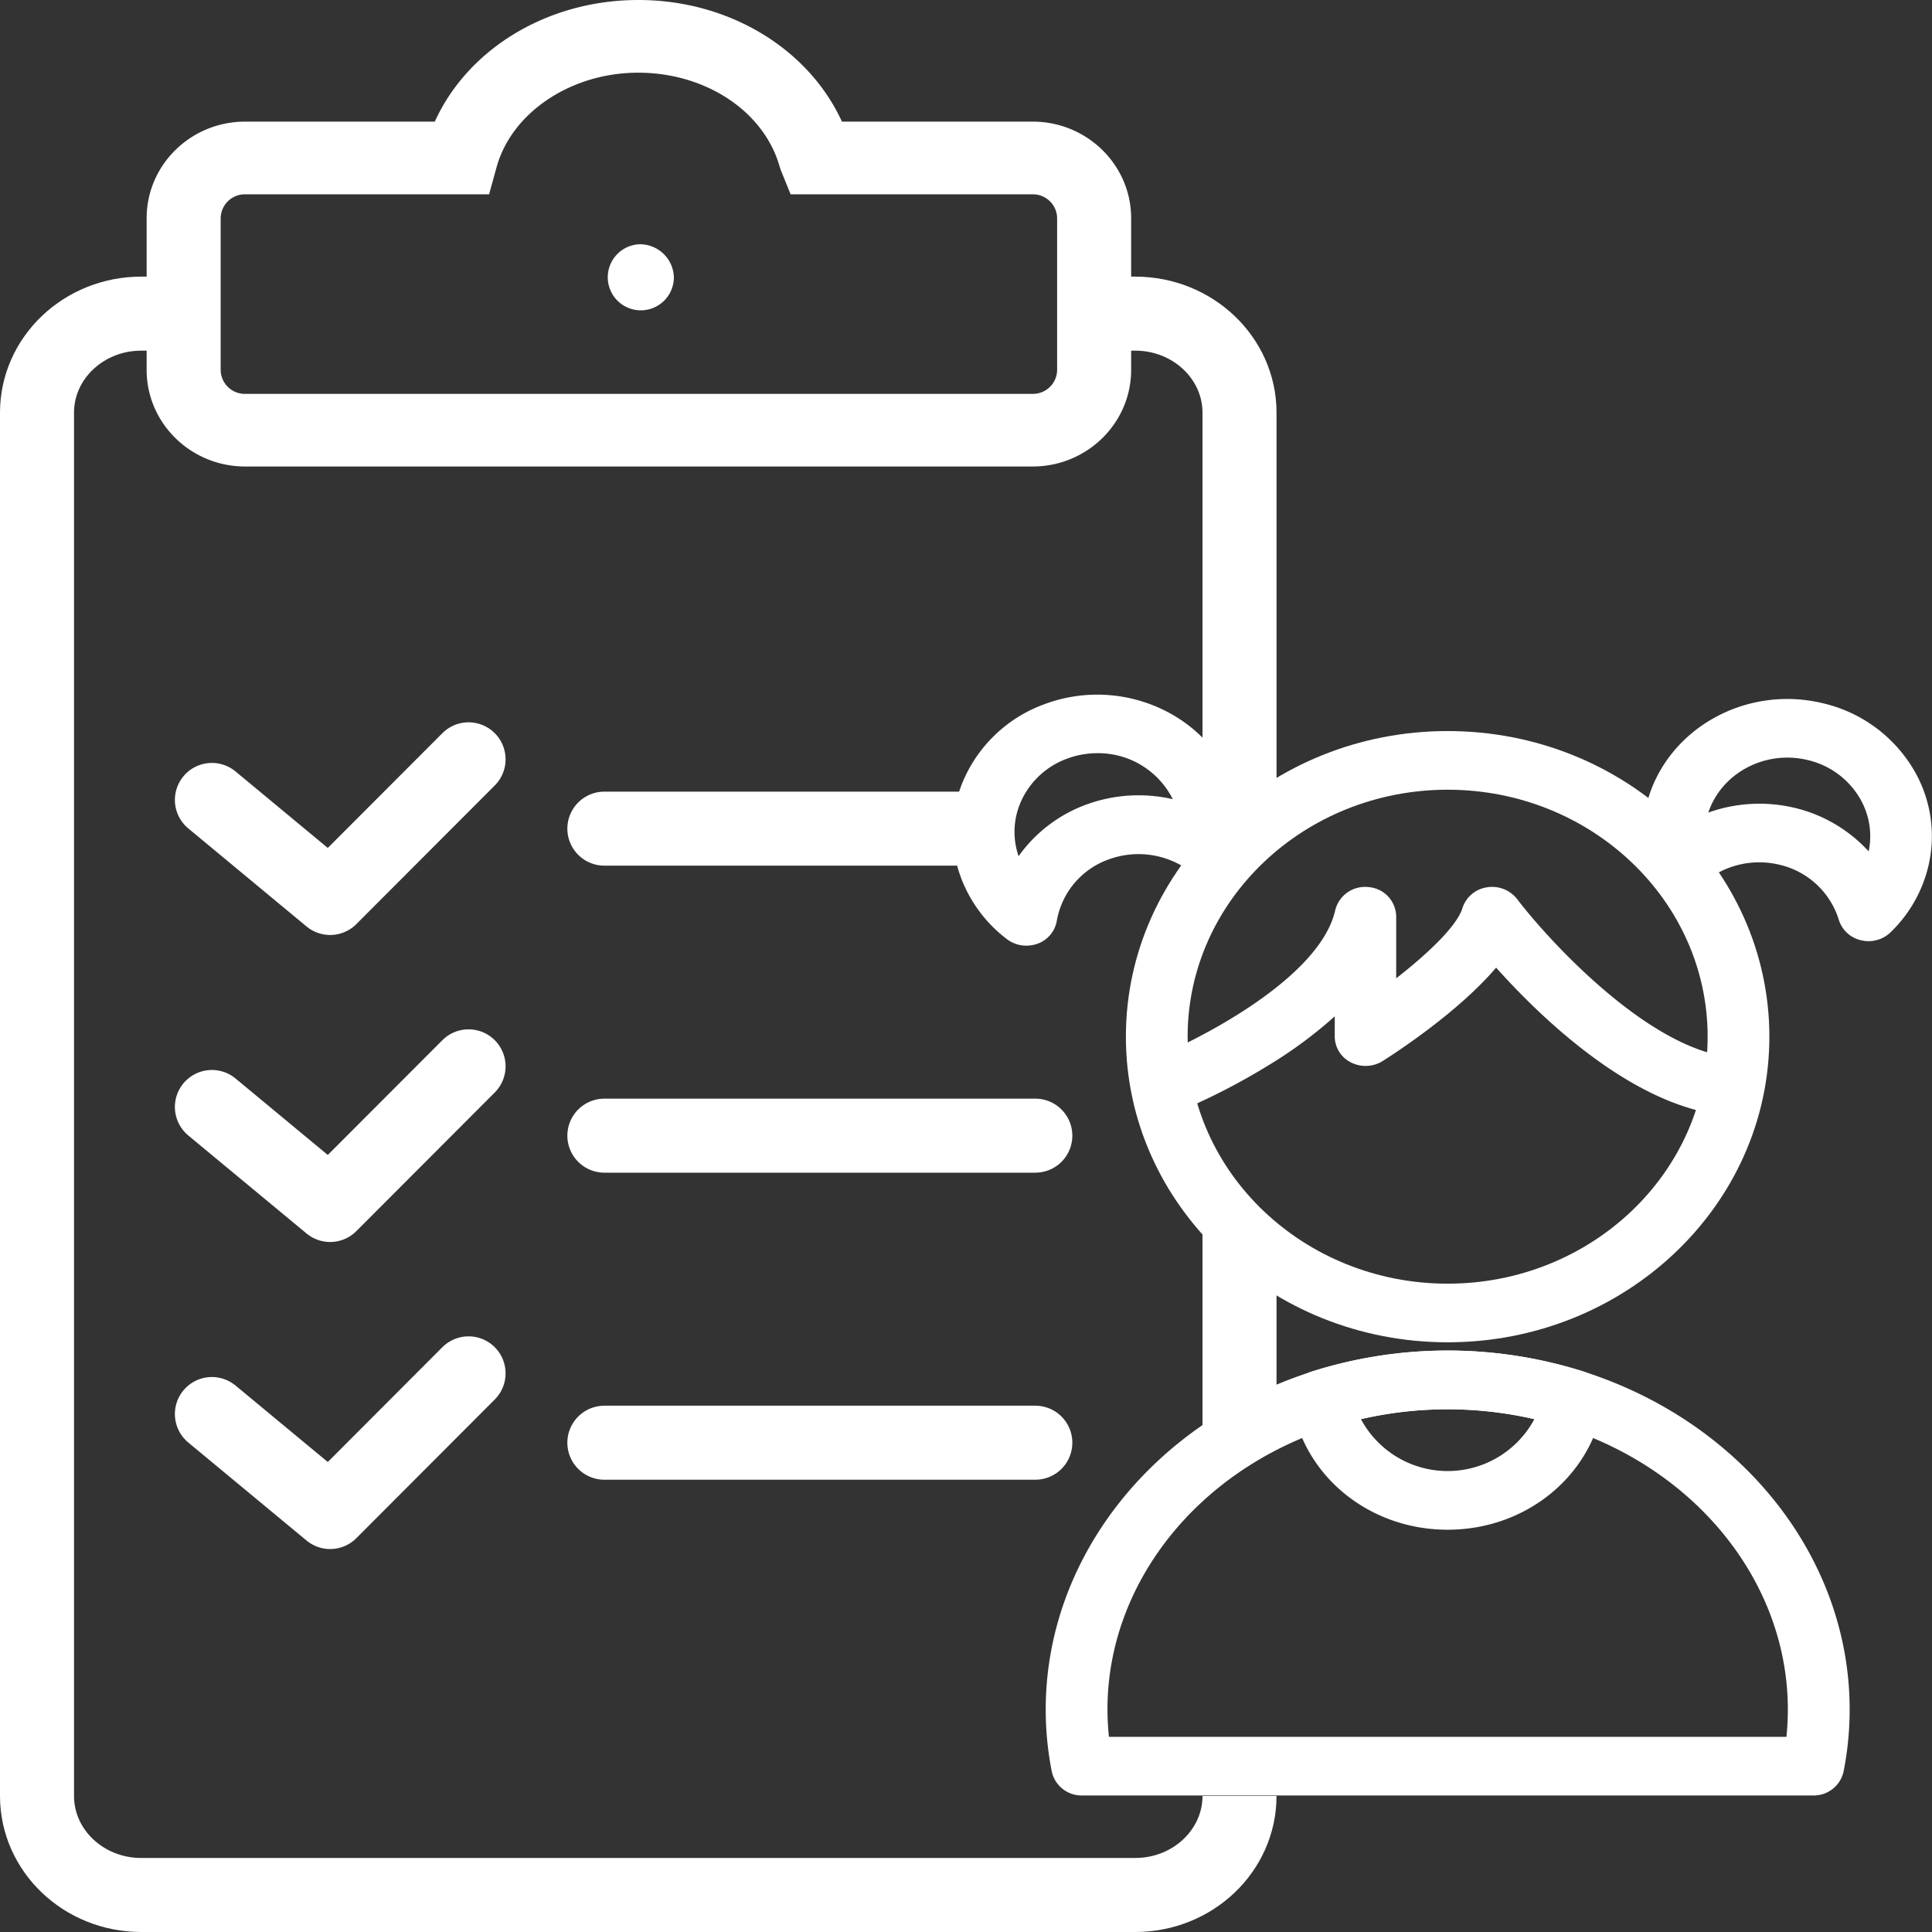<svg fill="#fff" id="Layer_1" data-name="Layer 1" xmlns="http://www.w3.org/2000/svg" viewBox="0 0 522 522"><rect x="0" y="0" width="522" height="522" fill="#333333" stroke="none"/><defs><style>.cls-1,.cls-2{fill:none;stroke:#fff;stroke-width:20px;}.cls-1{stroke-miterlimit:10;}.cls-2{stroke-linecap:round;stroke-linejoin:round;}</style></defs><title>3</title><path class="cls-1" d="M87,117.24H75.55c-15.56,0-28.17,12-28.17,26.75V517.74c0,14.78,12.61,26.76,28.17,26.76H344.1c15.56,0,28.18-12,28.18-26.76" transform="translate(-37.38 -32.5)"/><path d="M542.27,286.79a8.56,8.56,0,0,1-2.07-.25,8.13,8.13,0,0,1-6-5.53,21.94,21.94,0,0,0-16-14.86,23.23,23.23,0,0,0-21.54,5.76,8.61,8.61,0,0,1-8,2.15,8.15,8.15,0,0,1-6-5.52,35.23,35.23,0,0,1-.26-19.24c5.32-19.83,26.64-31.84,47.51-26.79a38.65,38.65,0,0,1,23.94,17,35.25,35.25,0,0,1,4.27,28.11h0a36.65,36.65,0,0,1-9.93,16.77A8.56,8.56,0,0,1,542.27,286.79Zm-29.51-37.14a41.14,41.14,0,0,1,9.59,1.14,39.54,39.54,0,0,1,19.92,11.74,20.19,20.19,0,0,0-2.73-14.92,22.15,22.15,0,0,0-13.72-9.75c-11.54-2.8-23.32,3.52-26.87,14.18A41.14,41.14,0,0,1,512.76,249.65Z" transform="translate(-37.38 -32.5)"/><path class="cls-1" d="M333,117.24h11.1c15.56,0,28.18,12,28.18,26.75V259.2" transform="translate(-37.38 -32.5)"/><line class="cls-1" x1="334.9" y1="389.12" x2="334.9" y2="332.45"/><path d="M210.06,98.5a8.93,8.93,0,1,0,9.39,8.92,9.17,9.17,0,0,0-9.39-8.92Z" transform="translate(-37.38 -32.5)"/><polyline class="cls-2" points="57.25 216.13 89.2 242.62 126.6 205.16"/><polyline class="cls-2" points="57.25 299.09 89.2 325.57 126.6 288.11"/><polyline class="cls-2" points="57.25 382.05 89.2 408.53 126.6 371.06"/><line class="cls-2" x1="163.29" y1="223.89" x2="262.83" y2="223.89"/><line class="cls-2" x1="163.29" y1="306.84" x2="279.73" y2="306.84"/><line class="cls-2" x1="163.29" y1="389.8" x2="279.73" y2="389.8"/><path d="M428.51,395.17c-47.93,0-86.93-37-86.93-82.57s39-82.58,86.93-82.58,86.93,37,86.93,82.58S476.45,395.17,428.51,395.17Zm0-149.3c-38.73,0-70.25,29.93-70.25,66.73s31.52,66.73,70.25,66.73,70.25-29.94,70.25-66.73S467.25,245.87,428.51,245.87Z" transform="translate(-37.38 -32.5)"/><path d="M505.29,334c-25.66-1.46-51.23-26.15-63.68-40.06-10,11.78-26.52,22.62-30.64,25.23a8.71,8.71,0,0,1-8.56.39,7.87,7.87,0,0,1-4.4-7v-5.46a118.71,118.71,0,0,1-16.89,12.61,180.19,180.19,0,0,1-26.7,13.69L348,318.8c12.53-4.94,46-21.82,50.15-40.41a8.3,8.3,0,0,1,9-6.21,8.08,8.08,0,0,1,7.46,7.88v16.77c8.53-6.65,16.45-14.16,17.89-18.95a8.22,8.22,0,0,1,6.58-5.63,8.57,8.57,0,0,1,8.21,3.17c8.73,11.46,36.35,41.5,58.92,42.79Z" transform="translate(-37.38 -32.5)"/><path d="M527.27,517.61H329.75a8.23,8.23,0,0,1-8.19-6.45,86.21,86.21,0,0,1-1.64-16.8c0-40.9,29-77.61,72.13-91.34A121.52,121.52,0,0,1,465,403c43.14,13.73,72.13,50.44,72.13,91.34a86.21,86.21,0,0,1-1.64,16.8A8.24,8.24,0,0,1,527.27,517.61ZM337,501.77H520.05a73.1,73.1,0,0,0,.38-7.41c0-34.08-24.42-64.75-60.75-76.31a104.09,104.09,0,0,0-62.33,0C361,429.61,336.6,460.28,336.6,494.36A73.1,73.1,0,0,0,337,501.77Z" transform="translate(-37.38 -32.5)"/><path d="M428.51,445.81c-21.06,0-38.74-14.31-42.05-34A7.9,7.9,0,0,1,392,403,121.56,121.56,0,0,1,465,403a7.9,7.9,0,0,1,5.58,8.76C467.26,431.5,449.57,445.81,428.51,445.81Zm-23.43-29.89a26.58,26.58,0,0,0,46.87,0,104.95,104.95,0,0,0-46.87,0Z" transform="translate(-37.38 -32.5)"/><path d="M314.67,288a8.6,8.6,0,0,1-5.2-1.73,37.36,37.36,0,0,1-12-15.51,35.2,35.2,0,0,1,.65-28.4,38,38,0,0,1,21.6-19.65c20.07-7.42,42.76,2.06,50.58,21.13h0A35.33,35.33,0,0,1,372.49,263a8,8,0,0,1-5.23,6.17,8.69,8.69,0,0,1-8.23-1.21,23.39,23.39,0,0,0-22.12-3.25,21.57,21.57,0,0,0-14,16.6,8,8,0,0,1-5.21,6.17A8.64,8.64,0,0,1,314.67,288Zm19.19-52a23.35,23.35,0,0,0-8.09,1.45,21.81,21.81,0,0,0-12.38,11.26,20.13,20.13,0,0,0-.8,15.12,38.79,38.79,0,0,1,18.27-13.94,41.12,41.12,0,0,1,23.39-1.46A22.54,22.54,0,0,0,333.86,236Z" transform="translate(-37.38 -32.5)"/><path d="M316.4,158.54H103.6c-14.67,0-26.6-11.71-26.6-26.09v-41c0-14.39,11.93-26.09,26.6-26.09h51.26c8.92-19.67,30.45-32.86,55-32.86s46,13.21,55,32.86H316.4c14.67,0,26.6,11.7,26.6,26.09v41C343,146.83,331.07,158.54,316.4,158.54ZM103.6,85A6.54,6.54,0,0,0,97,91.45v41a6.54,6.54,0,0,0,6.6,6.47H316.4a6.54,6.54,0,0,0,6.6-6.47v-41A6.54,6.54,0,0,0,316.4,85H251l-2.51-6.17a11.85,11.85,0,0,1-.52-1.52c-4.31-14.83-20-25.17-38.16-25.17s-34.22,10.76-38.28,25.6l-2,7.26Z" transform="translate(-37.38 -32.5)"/></svg>
